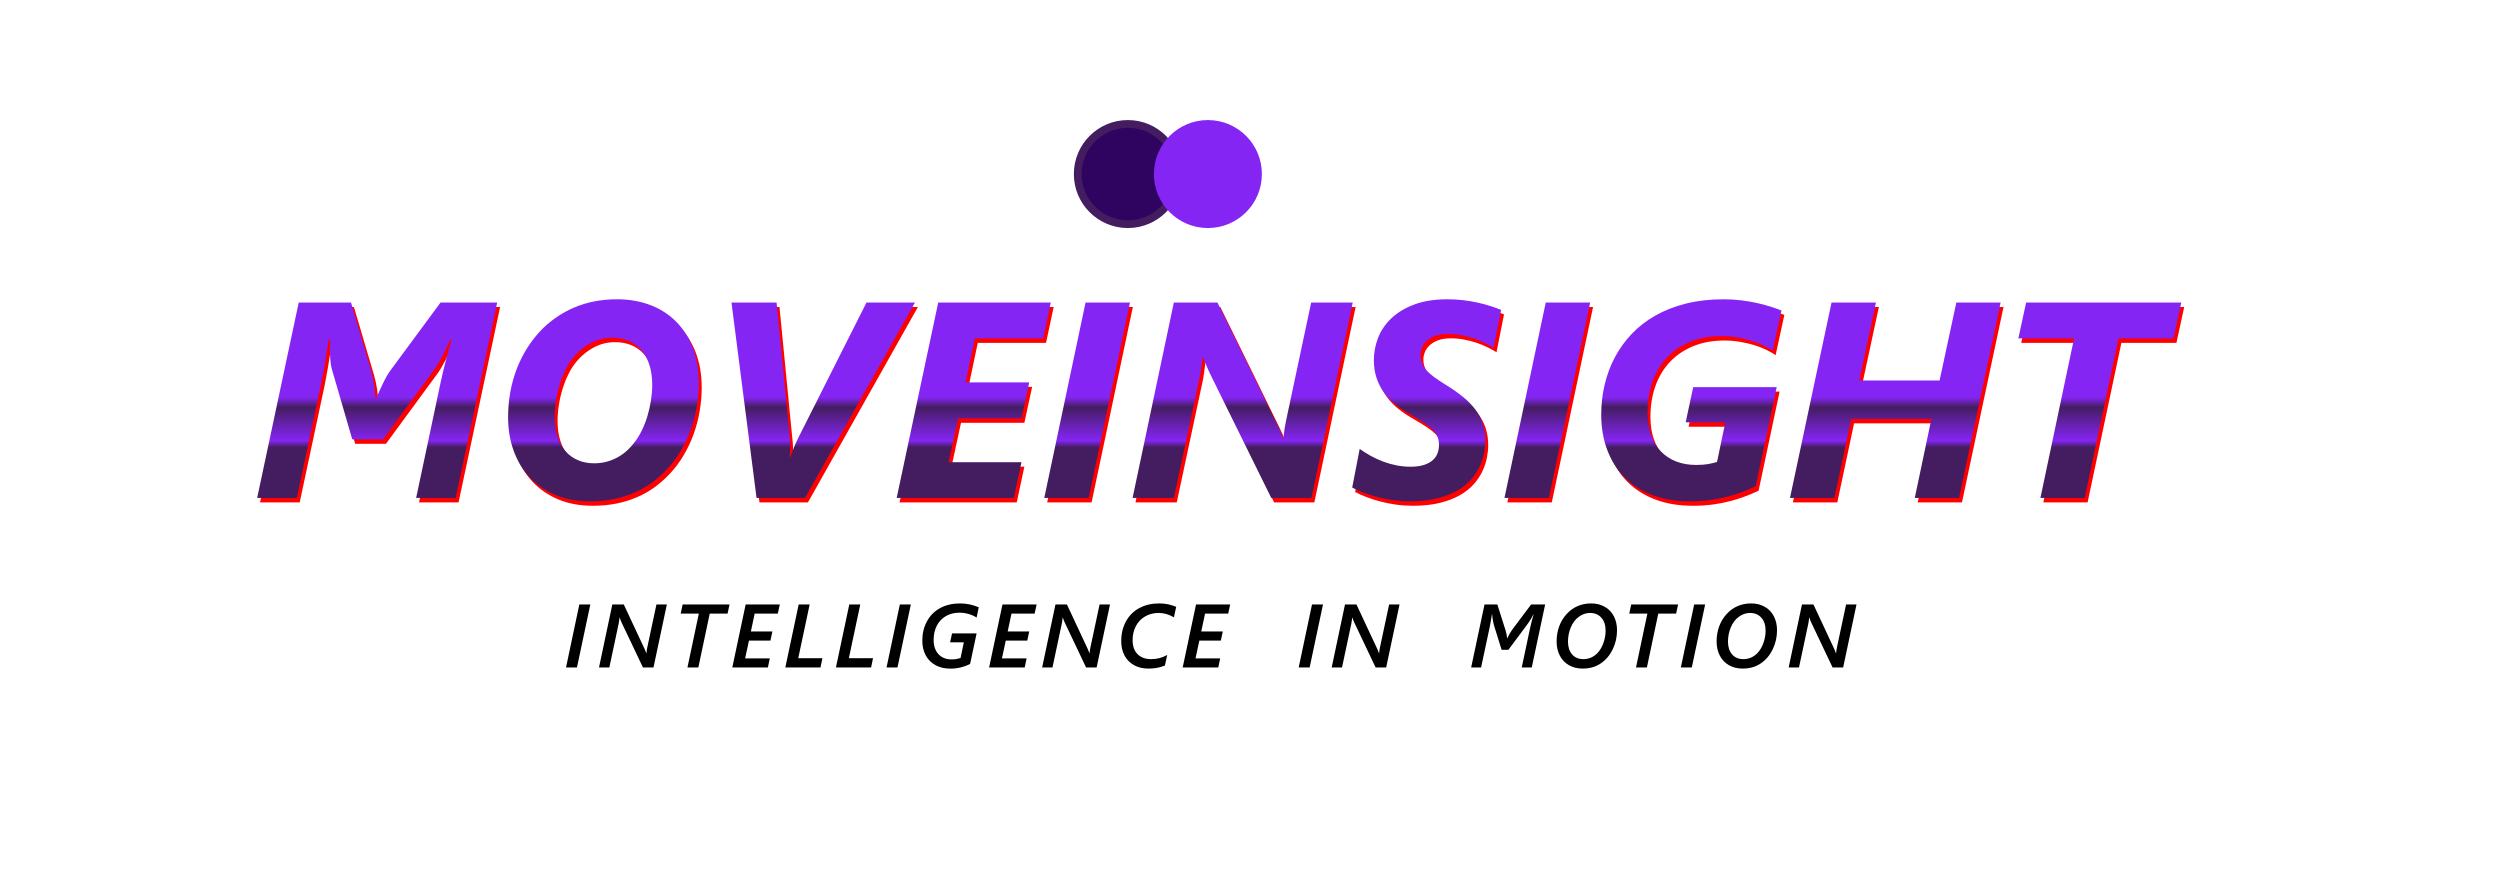 <?xml version="1.0" encoding="UTF-8" standalone="no"?>
<svg
   width="2000"
   height="710"
   xml:space="preserve"
   overflow="hidden"
   version="1.1"
   id="svg236"
   viewBox="0 0 2222.222 788.889"
   xmlns="http://www.w3.org/2000/svg"
   xmlns:svg="http://www.w3.org/2000/svg"><defs
     id="defs214"><rect
       x="1629.645"
       y="632.072"
       width="1473.002"
       height="278.936"
       id="rect674" /><filter
       id="fx0"
       x="-178"
       y="-51.8"
       width="2136"
       height="621.6"
       filterUnits="userSpaceOnUse"
       primitiveUnits="userSpaceOnUse"><feComponentTransfer
         color-interpolation-filters="sRGB"
         id="feComponentTransfer194"><feFuncR
           type="discrete"
           tableValues="0 0"
           id="feFuncR186" /><feFuncG
           type="discrete"
           tableValues="0 0"
           id="feFuncG188" /><feFuncB
           type="discrete"
           tableValues="0 0"
           id="feFuncB190" /><feFuncA
           type="linear"
           slope="0.4"
           intercept="0"
           id="feFuncA192" /></feComponentTransfer><feGaussianBlur
         stdDeviation="3.705 3.705"
         id="feGaussianBlur196" /></filter><linearGradient
       x1="1770.73"
       y1="862.837"
       x2="1770.73"
       y2="1159.84"
       gradientUnits="userSpaceOnUse"
       spreadMethod="reflect"
       id="fill1"
       gradientTransform="translate(1.374,40)"><stop
         offset="0"
         stop-color="#8525F4"
         id="stop199" /><stop
         offset="0.51"
         stop-color="#8525F4"
         id="stop201" /><stop
         offset="0.54"
         stop-color="#441D61"
         id="stop203" /><stop
         offset="0.64"
         stop-color="#8525F4"
         id="stop205" /><stop
         offset="0.66"
         stop-color="#441D61"
         id="stop207" /><stop
         offset="0.848"
         stop-color="#441D61"
         id="stop209" /><stop
         offset="1"
         stop-color="#441D61"
         id="stop211" /></linearGradient></defs><g
     id="g738"><g
       transform="translate(-700.844,-701.235)"
       id="g234"><g
         aria-label="INTELLIGENCE  IN  MOTION"
         id="text216"
         style="font-style:italic;font-weight:700;font-size:80px;font-family:'Segoe UI', 'Segoe UI_MSFontService', sans-serif;letter-spacing:6px"><path
           d="m 1213.696,1294.557 h -9.726 l 11.836,-56.016 h 9.766 z"
           style="font-weight:600;font-family:'Segoe UI';-inkscape-font-specification:'Segoe UI, Semi-Bold Italic'"
           id="path740" /><path
           d="m 1281.727,1294.557 h -9.375 l -19.102,-40.234 q -0.234,-0.508 -0.82,-1.953 -0.547,-1.445 -0.664,-2.07 h -0.234 l -0.352,2.656 -0.469,2.852 -8.242,38.75 h -9.18 l 11.836,-56.016 h 10.195 l 18.711,40.039 q 0.898,1.992 1.289,3.281 h 0.156 q 0.195,-2.695 0.742,-5.195 l 8.125,-38.125 h 9.258 z"
           style="font-weight:600;font-family:'Segoe UI';-inkscape-font-specification:'Segoe UI, Semi-Bold Italic'"
           id="path742" /><path
           d="m 1347.571,1246.666 h -15.859 l -10.117,47.891 h -9.688 l 10.117,-47.891 h -16.133 l 1.758,-8.125 h 41.68 z"
           style="font-weight:600;font-family:'Segoe UI';-inkscape-font-specification:'Segoe UI, Semi-Bold Italic'"
           id="path744" /><path
           d="m 1392.243,1246.666 h -20.586 l -3.359,15.859 h 19.141 l -1.758,8.125 h -19.102 l -3.398,15.82 h 21.914 l -1.68,8.086 h -31.641 l 11.875,-56.016 h 30.352 z"
           style="font-weight:600;font-family:'Segoe UI';-inkscape-font-specification:'Segoe UI, Semi-Bold Italic'"
           id="path746" /><path
           d="m 1430.157,1294.557 h -31.25 l 11.875,-56.016 h 9.766 l -10.156,47.773 h 21.484 z"
           style="font-weight:600;font-family:'Segoe UI';-inkscape-font-specification:'Segoe UI, Semi-Bold Italic'"
           id="path748" /><path
           d="m 1475.141,1294.557 h -31.25 l 11.875,-56.016 h 9.766 l -10.156,47.773 h 21.484 z"
           style="font-weight:600;font-family:'Segoe UI';-inkscape-font-specification:'Segoe UI, Semi-Bold Italic'"
           id="path750" /><path
           d="m 1498.602,1294.557 h -9.727 l 11.836,-56.016 h 9.766 z"
           style="font-weight:600;font-family:'Segoe UI';-inkscape-font-specification:'Segoe UI, Semi-Bold Italic'"
           id="path752" /><path
           d="m 1568.938,1250.221 q -2.891,-1.992 -6.953,-3.164 -4.024,-1.211 -8.359,-1.211 -6.797,0 -12.031,3.047 -5.195,3.008 -8.047,8.516 -2.812,5.508 -2.812,12.617 0,8.047 4.297,12.695 4.336,4.648 11.797,4.648 4.219,0 7.852,-1.328 l 2.891,-13.828 h -12.188 l 1.719,-7.969 h 21.836 l -5.781,27.109 q -8.047,4.219 -17.578,4.219 -7.5,0 -13.203,-3.086 -5.664,-3.125 -8.711,-8.789 -3.008,-5.703 -3.008,-13.008 0,-9.57 4.141,-17.188 4.141,-7.617 11.719,-11.758 7.617,-4.141 17.812,-4.141 8.399,0 16.484,3.438 z"
           style="font-weight:600;font-family:'Segoe UI';-inkscape-font-specification:'Segoe UI, Semi-Bold Italic'"
           id="path754" /><path
           d="m 1620.524,1246.666 h -20.586 l -3.359,15.859 h 19.141 l -1.758,8.125 H 1594.86 l -3.398,15.82 h 21.914 l -1.68,8.086 h -31.641 l 11.875,-56.016 h 30.352 z"
           style="font-weight:600;font-family:'Segoe UI';-inkscape-font-specification:'Segoe UI, Semi-Bold Italic'"
           id="path756" /><path
           d="m 1675.626,1294.557 h -9.375 l -19.102,-40.234 q -0.234,-0.508 -0.82,-1.953 -0.547,-1.445 -0.664,-2.07 h -0.234 l -0.352,2.656 -0.469,2.852 -8.242,38.75 h -9.18 l 11.836,-56.016 h 10.195 l 18.711,40.039 q 0.898,1.992 1.289,3.281 h 0.156 q 0.195,-2.695 0.742,-5.195 l 8.125,-38.125 h 9.258 z"
           style="font-weight:600;font-family:'Segoe UI';-inkscape-font-specification:'Segoe UI, Semi-Bold Italic'"
           id="path758" /><path
           d="m 1744.321,1249.986 q -6.523,-3.906 -13.555,-3.906 -6.797,0 -12.109,3.125 -5.274,3.086 -8.164,8.594 -2.891,5.508 -2.891,12.422 0,8.047 4.414,12.5 4.453,4.414 12.031,4.414 3.867,0 7.266,-0.859 3.398,-0.859 7.07,-2.852 l -2.07,9.375 q -6.289,2.734 -14.57,2.734 -7.305,0 -12.852,-3.008 -5.508,-3.047 -8.476,-8.594 -2.93,-5.586 -2.93,-12.851 0,-9.766 4.18,-17.461 4.219,-7.734 11.875,-11.875 7.656,-4.141 17.734,-4.141 7.891,0 15.078,3.047 z"
           style="font-weight:600;font-family:'Segoe UI';-inkscape-font-specification:'Segoe UI, Semi-Bold Italic'"
           id="path760" /><path
           d="m 1792.586,1246.666 h -20.586 l -3.359,15.859 h 19.141 l -1.758,8.125 h -19.102 l -3.398,15.82 h 21.914 l -1.68,8.086 h -31.641 l 11.875,-56.016 h 30.352 z"
           style="font-weight:600;font-family:'Segoe UI';-inkscape-font-specification:'Segoe UI, Semi-Bold Italic'"
           id="path762" /><path
           d="m 1864.961,1294.557 h -9.726 l 11.836,-56.016 h 9.766 z"
           style="font-weight:600;font-family:'Segoe UI';-inkscape-font-specification:'Segoe UI, Semi-Bold Italic'"
           id="path764" /><path
           d="m 1932.993,1294.557 h -9.375 l -19.102,-40.234 q -0.234,-0.508 -0.82,-1.953 -0.547,-1.445 -0.664,-2.07 h -0.234 l -0.352,2.656 -0.469,2.852 -8.242,38.75 h -9.18 l 11.836,-56.016 h 10.195 l 18.711,40.039 q 0.898,1.992 1.289,3.281 h 0.156 q 0.195,-2.695 0.742,-5.195 l 8.125,-38.125 h 9.258 z"
           style="font-weight:600;font-family:'Segoe UI';-inkscape-font-specification:'Segoe UI, Semi-Bold Italic'"
           id="path766" /><path
           d="m 2062.399,1294.557 h -8.906 l 7.539,-35.547 q 1.094,-4.922 2.969,-11.562 h -0.234 q -1.992,4.414 -6.289,10.117 l -15.859,21.289 h -6.016 l -6.406,-20.586 q -0.703,-2.148 -1.289,-5.274 -0.586,-3.125 -0.664,-5.547 h -0.273 q -1.367,8.633 -2.031,11.601 l -7.578,35.508 h -8.828 l 11.875,-56.016 h 11.406 l 7.305,23.047 q 1.172,3.711 1.367,6.992 h 0.195 q 2.148,-4.688 4.414,-7.734 l 16.758,-22.305 h 12.461 z"
           style="font-weight:600;font-family:'Segoe UI';-inkscape-font-specification:'Segoe UI, Semi-Bold Italic'"
           id="path768" /><path
           d="m 2138.204,1261.471 q 0,9.062 -3.867,16.992 -3.828,7.891 -10.625,12.5 -6.797,4.57 -16.133,4.57 -6.836,0 -12.109,-3.008 -5.234,-3.008 -8.125,-8.516 -2.852,-5.508 -2.852,-12.461 0,-7.344 2.305,-13.594 2.305,-6.25 6.68,-10.977 4.414,-4.766 9.844,-7.07 5.469,-2.305 11.914,-2.305 6.758,0 11.992,2.969 5.273,2.93 8.125,8.398 2.852,5.43 2.852,12.5 z m -10.156,0.352 q 0,-7.266 -3.75,-11.484 -3.711,-4.258 -10.078,-4.258 -5.312,0 -9.922,3.359 -4.57,3.32 -7.149,9.375 -2.539,6.055 -2.539,12.695 0,7.148 3.633,11.406 3.672,4.219 10.117,4.219 5.586,0 10.039,-3.281 4.492,-3.281 7.07,-9.414 2.578,-6.133 2.578,-12.617 z"
           style="font-weight:600;font-family:'Segoe UI';-inkscape-font-specification:'Segoe UI, Semi-Bold Italic'"
           id="path770" /><path
           d="m 2190.727,1246.666 h -15.859 l -10.117,47.891 h -9.688 l 10.117,-47.891 h -16.133 l 1.758,-8.125 h 41.68 z"
           style="font-weight:600;font-family:'Segoe UI';-inkscape-font-specification:'Segoe UI, Semi-Bold Italic'"
           id="path772" /><path
           d="m 2204.657,1294.557 h -9.727 l 11.836,-56.016 h 9.766 z"
           style="font-weight:600;font-family:'Segoe UI';-inkscape-font-specification:'Segoe UI, Semi-Bold Italic'"
           id="path774" /><path
           d="m 2280.423,1261.471 q 0,9.062 -3.867,16.992 -3.828,7.891 -10.625,12.5 -6.797,4.57 -16.133,4.57 -6.836,0 -12.109,-3.008 -5.234,-3.008 -8.125,-8.516 -2.852,-5.508 -2.852,-12.461 0,-7.344 2.305,-13.594 2.305,-6.25 6.68,-10.977 4.414,-4.766 9.844,-7.07 5.469,-2.305 11.914,-2.305 6.758,0 11.992,2.969 5.274,2.93 8.125,8.398 2.852,5.43 2.852,12.5 z m -10.156,0.352 q 0,-7.266 -3.75,-11.484 -3.711,-4.258 -10.078,-4.258 -5.312,0 -9.922,3.359 -4.57,3.32 -7.148,9.375 -2.539,6.055 -2.539,12.695 0,7.148 3.633,11.406 3.672,4.219 10.117,4.219 5.586,0 10.039,-3.281 4.492,-3.281 7.07,-9.414 2.578,-6.133 2.578,-12.617 z"
           style="font-weight:600;font-family:'Segoe UI';-inkscape-font-specification:'Segoe UI, Semi-Bold Italic'"
           id="path776" /><path
           d="m 2339.196,1294.557 h -9.375 l -19.102,-40.234 q -0.234,-0.508 -0.82,-1.953 -0.547,-1.445 -0.664,-2.07 h -0.234 l -0.352,2.656 -0.469,2.852 -8.242,38.75 h -9.18 l 11.836,-56.016 h 10.195 l 18.711,40.039 q 0.898,1.992 1.289,3.281 h 0.156 q 0.195,-2.695 0.742,-5.195 l 8.125,-38.125 h 9.258 z"
           style="font-weight:600;font-family:'Segoe UI';-inkscape-font-specification:'Segoe UI, Semi-Bold Italic'"
           id="path778" /></g><g
         aria-label=" "
         id="text218"
         style="font-style:italic;font-weight:700;font-size:83px;font-family:'Segoe UI', 'Segoe UI_MSFontService', sans-serif" /><g
         filter="url(#fx0)"
         transform="translate(919,958)"
         id="g224"><g
           id="g222"><path
             d="m 328.455,47.38 c -6.459,0 -12.594,1.494 -18.407,4.481 -5.812,2.987 -10.979,7.144 -15.5,12.473 -2.745,3.229 -5.166,6.943 -7.265,11.141 -2.099,4.198 -3.875,8.638 -5.328,13.32 -1.454,4.682 -2.564,9.466 -3.33,14.349 -0.767,4.884 -1.151,9.708 -1.151,14.471 0,6.539 0.828,12.392 2.483,17.559 1.654,5.166 4.016,9.505 7.083,13.017 3.068,3.512 6.762,6.196 11.081,8.053 4.319,1.857 9.142,2.785 14.47,2.785 6.62,0 12.937,-1.453 18.951,-4.359 6.015,-2.907 11.282,-7.226 15.803,-12.957 2.826,-3.391 5.288,-7.205 7.387,-11.444 2.099,-4.238 3.834,-8.658 5.207,-13.259 1.372,-4.602 2.422,-9.284 3.148,-14.047 0.727,-4.763 1.09,-9.365 1.09,-13.805 0,-6.539 -0.827,-12.392 -2.482,-17.559 -1.655,-5.167 -4.016,-9.546 -7.084,-13.139 -3.068,-3.592 -6.802,-6.337 -11.201,-8.234 -4.4,-1.897 -9.385,-2.846 -14.955,-2.846 z M 1585.42,16.137 h 137.93 l -6.9,31.848 h -48.93 l -30.03,141.801 h -39.35 l 29.91,-141.801 h -49.53 z m -172.96,0 h 39.48 l -14.89,69.266 h 71.44 l 14.9,-69.266 h 39.35 l -36.93,173.649 h -39.36 l 14.78,-70.235 h -71.33 l -14.89,70.235 h -39.48 z m -254.04,0 h 39.48 l -36.69,173.649 h -39.48 z m -330.572,0 h 38.75 l 52.07,106.2 c 0.404,0.888 0.908,1.957 1.514,3.209 0.605,1.251 1.211,2.543 1.816,3.875 0.606,1.332 1.171,2.643 1.695,3.935 0.525,1.292 0.909,2.422 1.151,3.391 h 0.484 c 0.081,-1.211 0.202,-2.563 0.363,-4.057 0.162,-1.493 0.364,-3.007 0.606,-4.541 0.242,-1.534 0.504,-3.027 0.787,-4.48 0.283,-1.453 0.545,-2.745 0.787,-3.875 L 949.91,16.137 h 36.934 L 950.152,189.786 H 914.43 L 860.059,79.469 c -0.485,-0.969 -1.01,-2.099 -1.575,-3.391 -0.565,-1.292 -1.13,-2.603 -1.695,-3.936 -0.565,-1.332 -1.09,-2.603 -1.574,-3.814 -0.484,-1.211 -0.848,-2.301 -1.09,-3.269 h -0.727 c -0.403,2.987 -0.847,6.337 -1.332,10.051 -0.484,3.713 -1.17,7.387 -2.058,11.02 l -22.16,103.656 h -36.692 z m -78.49,0 h 39.477 L 752.143,189.786 h -39.476 z m -130.956,0 h 100.024 l -6.781,31.848 h -60.668 l -8.235,39.113 h 56.551 l -6.902,31.969 h -56.309 l -8.476,38.992 h 64.785 l -6.782,31.727 h -104.14 z m -183.769,0 h 40.082 l 11.746,120.125 c 0.242,2.826 0.384,5.712 0.424,8.659 0.04,2.946 -0.182,5.671 -0.666,8.173 h 0.969 c 0.726,-2.341 1.675,-4.964 2.845,-7.871 1.171,-2.906 2.604,-6.054 4.299,-9.445 L 554.637,16.137 h 43.109 L 500.024,189.786 h -43.11 z m -384.685,0 h 46.5 l 17.801,60.305 c 0.565,1.938 1.09,4.016 1.574,6.236 0.484,2.22 0.888,4.44 1.211,6.66 0.323,2.22 0.565,4.359 0.727,6.418 0.161,2.059 0.242,3.895 0.242,5.509 h 0.605 c 0.888,-1.776 1.837,-3.774 2.846,-5.994 1.009,-2.22 2.058,-4.481 3.148,-6.781 1.09,-2.301 2.241,-4.521 3.452,-6.66 1.21,-2.139 2.421,-4.016 3.632,-5.631 l 44.321,-60.062 h 50.375 L 189.448,189.786 H 154.331 L 176.37,85.887 c 2.422,-11.06 5.57,-23.452 9.445,-37.176 h -0.969 c -1.13,2.583 -2.32,5.167 -3.572,7.75 -1.251,2.583 -2.482,5.025 -3.693,7.326 -1.211,2.301 -2.341,4.359 -3.391,6.176 -1.049,1.816 -1.978,3.29 -2.785,4.42 l -46.5,63.333 H 97.538 L 79.495,75.594 c -0.404,-1.211 -0.787,-3.128 -1.15,-5.752 -0.363,-2.624 -0.545,-5.348 -0.545,-8.174 V 48.712 h -1.09 c -1.13,7.589 -2.24,14.572 -3.33,20.949 -1.09,6.378 -2.079,11.746 -2.967,16.105 L 48.253,189.786 H 13.014 Z M 1316.35,13.231 c 5.49,0 10.71,0.303 15.68,0.908 4.96,0.605 9.63,1.393 13.99,2.361 4.35,0.969 8.37,2.038 12.04,3.209 3.68,1.171 6.97,2.321 9.87,3.451 l -7.75,35.723 c -2.5,-1.695 -5.41,-3.33 -8.72,-4.904 -3.31,-1.574 -6.92,-2.947 -10.83,-4.117 -3.92,-1.171 -8.08,-2.119 -12.48,-2.846 -4.4,-0.727 -8.94,-1.09 -13.62,-1.09 -10.09,0 -19.19,1.635 -27.31,4.904 -8.11,3.269 -15.01,7.871 -20.7,13.805 -5.69,5.934 -10.05,13.078 -13.08,21.434 -3.03,8.355 -4.54,17.619 -4.54,27.791 0,7.346 1.01,13.926 3.03,19.738 2.01,5.813 4.9,10.697 8.65,14.653 3.76,3.955 8.3,6.983 13.63,9.082 5.33,2.099 11.26,3.148 17.8,3.148 4.36,0 7.97,-0.262 10.84,-0.787 2.86,-0.525 5.46,-1.15 7.81,-1.877 l 7.38,-35.238 h -35.24 l 6.66,-31.242 h 74.24 l -18.65,88.035 c -3.47,1.695 -7.27,3.33 -11.39,4.904 -4.11,1.574 -8.59,3.007 -13.44,4.299 -4.84,1.292 -10.05,2.321 -15.62,3.088 -5.57,0.767 -11.58,1.15 -18.04,1.15 -12.43,0 -23.55,-1.857 -33.36,-5.57 -9.81,-3.714 -18.07,-8.961 -24.77,-15.742 -6.7,-6.782 -11.82,-14.915 -15.38,-24.401 -3.55,-9.485 -5.32,-19.96 -5.32,-31.424 0,-9.041 1.01,-17.861 3.02,-26.459 2.02,-8.598 5.03,-16.691 9.03,-24.279 3.99,-7.588 9,-14.551 15.01,-20.889 6.02,-6.337 13.04,-11.786 21.07,-16.348 8.03,-4.561 17.1,-8.113 27.19,-10.656 10.09,-2.543 21.19,-3.814 33.3,-3.814 z m -245.19,0 c 4.76,0 9.36,0.262 13.8,0.787 4.44,0.525 8.68,1.231 12.72,2.119 4.03,0.888 7.83,1.897 11.38,3.027 3.55,1.13 6.78,2.301 9.69,3.512 l -6.66,33.664 c -2.51,-1.534 -5.27,-3.047 -8.3,-4.541 -3.03,-1.494 -6.26,-2.805 -9.69,-3.936 -3.43,-1.13 -7.04,-2.059 -10.83,-2.785 -3.8,-0.727 -7.75,-1.09 -11.87,-1.09 -4.6,0 -8.48,0.626 -11.63,1.877 -3.15,1.251 -5.65,2.805 -7.5,4.662 -1.86,1.857 -3.19,3.855 -4,5.994 -0.81,2.139 -1.21,4.137 -1.21,5.994 0,2.664 0.42,5.106 1.27,7.326 0.85,2.22 2.18,4.359 4,6.418 1.81,2.059 4.19,4.157 7.14,6.297 2.95,2.139 6.52,4.501 10.72,7.084 5.49,3.391 10.35,6.801 14.59,10.232 4.24,3.431 7.85,7.104 10.84,11.019 2.98,3.916 5.24,8.174 6.78,12.776 1.53,4.601 2.3,9.768 2.3,15.5 0,3.31 -0.38,6.942 -1.15,10.898 -0.77,3.956 -2.08,7.932 -3.94,11.928 -1.85,3.996 -4.42,7.851 -7.69,11.564 -3.27,3.714 -7.36,6.983 -12.29,9.809 -4.92,2.825 -10.84,5.106 -17.74,6.842 -6.9,1.735 -14.95,2.603 -24.16,2.603 -5.16,0 -10.19,-0.343 -15.07,-1.029 -4.89,-0.686 -9.53,-1.615 -13.93,-2.785 -4.4,-1.171 -8.49,-2.483 -12.289,-3.936 -3.794,-1.453 -7.144,-2.946 -10.05,-4.48 l 6.66,-34.391 c 2.987,2.18 6.236,4.238 9.749,6.176 3.51,1.937 7.18,3.633 11.02,5.086 3.83,1.453 7.81,2.583 11.93,3.39 4.11,0.808 8.27,1.211 12.47,1.211 4.6,0 8.52,-0.504 11.74,-1.513 3.23,-1.009 5.86,-2.402 7.88,-4.178 2.01,-1.776 3.47,-3.835 4.36,-6.176 0.88,-2.341 1.33,-4.844 1.33,-7.508 0,-2.664 -0.43,-5.065 -1.27,-7.205 -0.85,-2.139 -2.24,-4.198 -4.18,-6.175 -1.94,-1.978 -4.5,-4.037 -7.69,-6.176 -3.19,-2.14 -7.09,-4.541 -11.69,-7.205 -4.92,-2.745 -9.4,-5.712 -13.44,-8.901 -4.03,-3.189 -7.51,-6.741 -10.41,-10.656 -2.91,-3.915 -5.17,-8.275 -6.78,-13.078 -1.62,-4.803 -2.43,-10.152 -2.43,-16.045 0,-6.7 1.26,-13.28 3.76,-19.738 2.5,-6.458 6.42,-12.23 11.74,-17.316 5.33,-5.086 12.13,-9.183 20.41,-12.291 8.27,-3.108 18.14,-4.662 29.61,-4.662 z m -738.225,0 c 10.737,0 20.566,1.695 29.486,5.086 8.921,3.391 16.57,8.295 22.948,14.713 6.377,6.418 11.342,14.249 14.894,23.492 3.552,9.243 5.328,19.678 5.328,31.303 0,6.943 -0.605,13.926 -1.816,20.949 -1.211,7.024 -3.007,13.825 -5.389,20.404 -2.381,6.58 -5.368,12.897 -8.961,18.952 -3.592,6.054 -7.77,11.584 -12.533,16.589 -4.036,4.279 -8.436,8.154 -13.199,11.625 -4.763,3.472 -9.95,6.418 -15.561,8.84 -5.61,2.422 -11.685,4.299 -18.224,5.631 -6.539,1.332 -13.603,1.998 -21.192,1.998 -11.463,0 -21.696,-1.897 -30.697,-5.691 -9.001,-3.795 -16.61,-9.022 -22.826,-15.682 -6.216,-6.66 -10.959,-14.551 -14.229,-23.674 -3.269,-9.122 -4.904,-19.011 -4.904,-29.668 0,-7.507 0.646,-14.914 1.937,-22.22 1.292,-7.306 3.25,-14.329 5.874,-21.07 2.623,-6.741 5.893,-13.159 9.808,-19.254 3.916,-6.095 8.457,-11.685 13.623,-16.771 4.037,-3.875 8.396,-7.367 13.078,-10.475 4.683,-3.108 9.728,-5.792 15.137,-8.053 5.409,-2.26 11.221,-3.996 17.438,-5.207 6.216,-1.211 12.876,-1.816 19.98,-1.816 z"
             fill="#ff0000"
             fill-rule="evenodd"
             id="path220" /></g></g><path
         d="m 1244.874,1001.422 c -6.46,0 -12.6,1.494 -18.41,4.481 -5.81,2.987 -10.98,7.144 -15.5,12.472 -2.74,3.23 -5.17,6.943 -7.26,11.141 -2.1,4.198 -3.88,8.638 -5.33,13.324 -1.46,4.68 -2.57,9.46 -3.33,14.35 -0.77,4.88 -1.15,9.7 -1.15,14.47 0,6.54 0.82,12.39 2.48,17.56 1.65,5.16 4.02,9.5 7.08,13.01 3.07,3.51 6.76,6.2 11.08,8.06 4.32,1.85 9.15,2.78 14.47,2.78 6.62,0 12.94,-1.45 18.96,-4.36 6.01,-2.9 11.28,-7.22 15.8,-12.96 2.82,-3.39 5.29,-7.2 7.38,-11.44 2.1,-4.24 3.84,-8.66 5.21,-13.26 1.37,-4.6 2.42,-9.28 3.15,-14.05 0.73,-4.76 1.09,-9.36 1.09,-13.8 0,-6.539 -0.83,-12.392 -2.48,-17.559 -1.66,-5.167 -4.02,-9.546 -7.09,-13.139 -3.06,-3.592 -6.8,-6.337 -11.2,-8.234 -4.4,-1.897 -9.38,-2.846 -14.95,-2.846 z m 1256.96,-31.242 h 137.93 l -6.9,31.848 h -48.92 l -30.04,141.802 h -39.35 l 29.91,-141.802 h -49.53 z m -172.95,0 h 39.47 l -14.89,69.266 h 71.45 l 14.89,-69.266 h 39.36 l -36.94,173.65 h -39.35 l 14.77,-70.24 h -71.32 l -14.9,70.24 h -39.48 z m -254.05,0 h 39.48 l -36.69,173.65 h -39.48 z m -330.57,0 h 38.75 l 52.07,106.2 c 0.4,0.89 0.91,1.96 1.51,3.21 0.61,1.25 1.22,2.54 1.82,3.87 0.61,1.34 1.17,2.65 1.7,3.94 0.52,1.29 0.9,2.42 1.15,3.39 h 0.48 c 0.08,-1.21 0.2,-2.56 0.36,-4.06 0.17,-1.49 0.37,-3 0.61,-4.54 0.24,-1.53 0.5,-3.03 0.79,-4.48 0.28,-1.45 0.54,-2.74 0.78,-3.87 l 22.04,-103.66 h 36.94 l -36.69,173.65 h -35.73 l -54.37,-110.318 c -0.48,-0.969 -1.01,-2.099 -1.57,-3.39 -0.57,-1.292 -1.13,-2.604 -1.7,-3.936 -0.56,-1.332 -1.09,-2.603 -1.57,-3.814 -0.49,-1.211 -0.85,-2.301 -1.09,-3.27 h -0.73 c -0.4,2.987 -0.85,6.337 -1.33,10.051 -0.49,3.713 -1.17,7.387 -2.06,11.017 l -22.16,103.66 h -36.69 z m -78.49,0 h 39.48 l -36.69,173.65 h -39.48 z m -130.95,0 h 100.02 l -6.78,31.848 h -60.67 l -8.23,39.112 h 56.55 l -6.91,31.97 h -56.31 l -8.47,38.99 h 64.78 l -6.78,31.73 h -104.14 z m -183.77,0 h 40.08 l 11.74,120.13 c 0.25,2.82 0.39,5.71 0.43,8.65 0.04,2.95 -0.18,5.67 -0.67,8.18 h 0.97 c 0.73,-2.34 1.68,-4.97 2.85,-7.87 1.17,-2.91 2.6,-6.06 4.3,-9.45 l 60.3,-119.64 h 43.11 l -97.72,173.65 h -43.11 z m -384.689,0 h 46.499 l 17.8,60.305 c 0.57,1.937 1.09,4.016 1.58,6.236 0.48,2.22 0.88,4.439 1.21,6.659 0.32,2.22 0.56,4.36 0.72,6.42 0.16,2.06 0.25,3.89 0.25,5.51 h 0.6 c 0.89,-1.78 1.84,-3.77 2.85,-6 1.01,-2.22 2.06,-4.48 3.15,-6.78 1.08,-2.3 2.24,-4.517 3.45,-6.656 1.21,-2.14 2.42,-4.017 3.63,-5.631 l 44.32,-60.063 h 50.37 l -36.93,173.65 h -35.12 l 22.04,-103.9 c 2.42,-11.06 5.57,-23.452 9.45,-37.176 h -0.97 c -1.13,2.584 -2.32,5.167 -3.57,7.75 -1.25,2.584 -2.49,5.026 -3.7,7.327 -1.21,2.3 -2.34,4.359 -3.39,6.175 -1.05,1.817 -1.97,3.29 -2.78,4.42 l -46.5,63.334 h -27.37 l -18.042,-62.123 c -0.404,-1.211 -0.787,-3.128 -1.151,-5.752 -0.363,-2.623 -0.545,-5.348 -0.545,-8.174 v -12.957 h -1.089 c -1.131,7.589 -2.241,14.572 -3.331,20.95 -1.089,6.377 -2.078,11.746 -2.966,16.105 l -22.16,104.021 h -35.239 z m 1266.399,-2.906 c 5.49,0 10.72,0.303 15.68,0.908 4.97,0.606 9.63,1.393 13.99,2.361 4.36,0.969 8.37,2.039 12.05,3.209 3.67,1.171 6.96,2.321 9.87,3.452 l -7.75,35.722 c -2.51,-1.695 -5.41,-3.33 -8.72,-4.904 -3.31,-1.574 -6.93,-2.947 -10.84,-4.117 -3.92,-1.171 -8.07,-2.119 -12.47,-2.846 -4.4,-0.726 -8.94,-1.09 -13.63,-1.09 -10.09,0 -19.19,1.635 -27.3,4.905 -8.12,3.269 -15.02,7.871 -20.71,13.804 -5.69,5.934 -10.05,13.078 -13.08,21.432 -3.03,8.36 -4.54,17.62 -4.54,27.79 0,7.35 1.01,13.93 3.03,19.74 2.02,5.81 4.9,10.7 8.66,14.65 3.75,3.96 8.29,6.99 13.62,9.09 5.33,2.09 11.26,3.14 17.8,3.14 4.36,0 7.97,-0.26 10.84,-0.78 2.86,-0.53 5.47,-1.15 7.81,-1.88 l 7.39,-35.24 h -35.24 l 6.66,-31.24 h 74.23 l -18.65,88.03 c -3.47,1.7 -7.27,3.33 -11.38,4.91 -4.12,1.57 -8.6,3.01 -13.44,4.3 -4.85,1.29 -10.06,2.32 -15.63,3.09 -5.57,0.76 -11.58,1.15 -18.04,1.15 -12.43,0 -23.55,-1.86 -33.36,-5.57 -9.81,-3.72 -18.06,-8.97 -24.76,-15.75 -6.7,-6.78 -11.83,-14.91 -15.38,-24.4 -3.55,-9.48 -5.33,-19.96 -5.33,-31.42 0,-9.04 1.01,-17.86 3.03,-26.46 2.01,-8.597 5.02,-16.69 9.02,-24.279 3.99,-7.589 9,-14.551 15.01,-20.889 6.02,-6.337 13.04,-11.786 21.07,-16.347 8.04,-4.562 17.1,-8.114 27.19,-10.657 10.09,-2.543 21.19,-3.814 33.3,-3.814 z m -245.19,0 c 4.76,0 9.36,0.262 13.8,0.787 4.44,0.525 8.68,1.231 12.72,2.119 4.03,0.888 7.83,1.897 11.38,3.028 3.55,1.13 6.78,2.3 9.69,3.511 l -6.66,33.664 c -2.5,-1.534 -5.27,-3.047 -8.3,-4.541 -3.02,-1.493 -6.25,-2.805 -9.68,-3.935 -3.43,-1.13 -7.05,-2.059 -10.84,-2.785 -3.8,-0.727 -7.75,-1.09 -11.87,-1.09 -4.6,0 -8.48,0.625 -11.62,1.877 -3.15,1.251 -5.65,2.805 -7.51,4.662 -1.86,1.857 -3.19,3.855 -4,5.994 -0.8,2.139 -1.21,4.137 -1.21,5.994 0,2.664 0.43,5.106 1.27,7.326 0.85,2.22 2.18,4.36 4,6.418 1.82,2.059 4.2,4.158 7.14,6.297 2.95,2.139 6.52,4.5 10.72,7.08 5.49,3.39 10.35,6.81 14.59,10.24 4.24,3.43 7.85,7.1 10.84,11.02 2.99,3.91 5.25,8.17 6.78,12.77 1.54,4.6 2.3,9.77 2.3,15.5 0,3.31 -0.38,6.94 -1.15,10.9 -0.77,3.96 -2.08,7.93 -3.93,11.93 -1.86,3.99 -4.42,7.85 -7.69,11.56 -3.27,3.72 -7.37,6.99 -12.29,9.81 -4.93,2.83 -10.84,5.11 -17.74,6.84 -6.91,1.74 -14.96,2.61 -24.16,2.61 -5.17,0 -10.19,-0.35 -15.08,-1.03 -4.88,-0.69 -9.52,-1.62 -13.92,-2.79 -4.4,-1.17 -8.5,-2.48 -12.3,-3.93 -3.79,-1.46 -7.14,-2.95 -10.05,-4.48 l 6.66,-34.4 c 2.99,2.18 6.24,4.24 9.75,6.18 3.51,1.94 7.19,3.63 11.02,5.09 3.84,1.45 7.81,2.58 11.93,3.39 4.12,0.8 8.27,1.21 12.47,1.21 4.6,0 8.52,-0.51 11.75,-1.52 3.23,-1 5.85,-2.4 7.87,-4.17 2.02,-1.78 3.47,-3.84 4.36,-6.18 0.89,-2.34 1.33,-4.84 1.33,-7.51 0,-2.66 -0.42,-5.06 -1.27,-7.2 -0.85,-2.14 -2.24,-4.2 -4.18,-6.18 -1.94,-1.98 -4.5,-4.03 -7.69,-6.17 -3.19,-2.14 -7.08,-4.54 -11.68,-7.21 -4.93,-2.74 -9.41,-5.71 -13.45,-8.9 -4.03,-3.19 -7.5,-6.74 -10.41,-10.66 -2.91,-3.91 -5.17,-8.27 -6.78,-13.073 -1.62,-4.804 -2.42,-10.152 -2.42,-16.045 0,-6.701 1.25,-13.28 3.75,-19.739 2.5,-6.458 6.42,-12.23 11.75,-17.316 5.33,-5.086 12.13,-9.183 20.4,-12.291 8.28,-3.108 18.15,-4.662 29.61,-4.662 z m -738.22,0 c 10.73,0 20.56,1.695 29.48,5.086 8.92,3.39 16.57,8.295 22.95,14.713 6.38,6.418 11.34,14.248 14.9,23.492 3.55,9.243 5.32,19.678 5.32,31.305 0,6.94 -0.6,13.92 -1.81,20.95 -1.21,7.02 -3.01,13.82 -5.39,20.4 -2.38,6.58 -5.37,12.9 -8.96,18.95 -3.59,6.06 -7.77,11.59 -12.54,16.59 -4.03,4.28 -8.43,8.16 -13.19,11.63 -4.77,3.47 -9.95,6.42 -15.56,8.84 -5.62,2.42 -11.69,4.3 -18.23,5.63 -6.54,1.33 -13.6,2 -21.19,2 -11.46,0 -21.7,-1.9 -30.7,-5.7 -9,-3.79 -16.61,-9.02 -22.82,-15.68 -6.22,-6.66 -10.96,-14.55 -14.23,-23.67 -3.27,-9.12 -4.91,-19.01 -4.91,-29.67 0,-7.51 0.65,-14.91 1.94,-22.22 1.29,-7.31 3.25,-14.329 5.87,-21.07 2.63,-6.741 5.9,-13.159 9.81,-19.254 3.92,-6.095 8.46,-11.685 13.62,-16.771 4.04,-3.875 8.4,-7.367 13.08,-10.475 4.69,-3.108 9.73,-5.792 15.14,-8.053 5.41,-2.26 11.22,-3.996 17.44,-5.207 6.21,-1.211 12.87,-1.816 19.98,-1.816 z"
         fill="url(#fill1)"
         fill-rule="evenodd"
         id="path226"
         style="fill:url(#fill1)" /><path
         d="m 1658.813,855.947 c 0,-24.606 19.942,-44.554 44.554,-44.554 24.612,0 44.553,19.947 44.553,44.554 0,24.606 -19.942,44.554 -44.553,44.554 -24.612,0 -44.554,-19.947 -44.554,-44.554 z"
         stroke="#441d61"
         stroke-width="6.875"
         stroke-miterlimit="8"
         fill="#2f0460"
         fill-rule="evenodd"
         id="path230" /><path
         d="m 1729.973,855.947 c 0,-24.606 19.942,-44.553 44.553,-44.553 24.612,0 44.554,19.947 44.554,44.553 0,24.606 -19.942,44.553 -44.554,44.553 -24.612,0 -44.553,-19.947 -44.553,-44.553 z"
         stroke="#8525f4"
         stroke-width="6.875"
         stroke-miterlimit="8"
         fill="#8525f4"
         fill-rule="evenodd"
         id="path232" /><g
         transform="translate(881,802)"
         id="text672"
         style="font-style:italic;font-weight:600;font-size:80px;line-height:1.3;font-family:'Segoe UI';-inkscape-font-specification:'Segoe UI, Semi-Bold Italic';white-space:pre;shape-inside:url(#rect674);opacity:0.646;fill:#ffffff;stroke:#ffffff;stroke-width:0;stroke-linejoin:bevel" /></g></g></svg>
